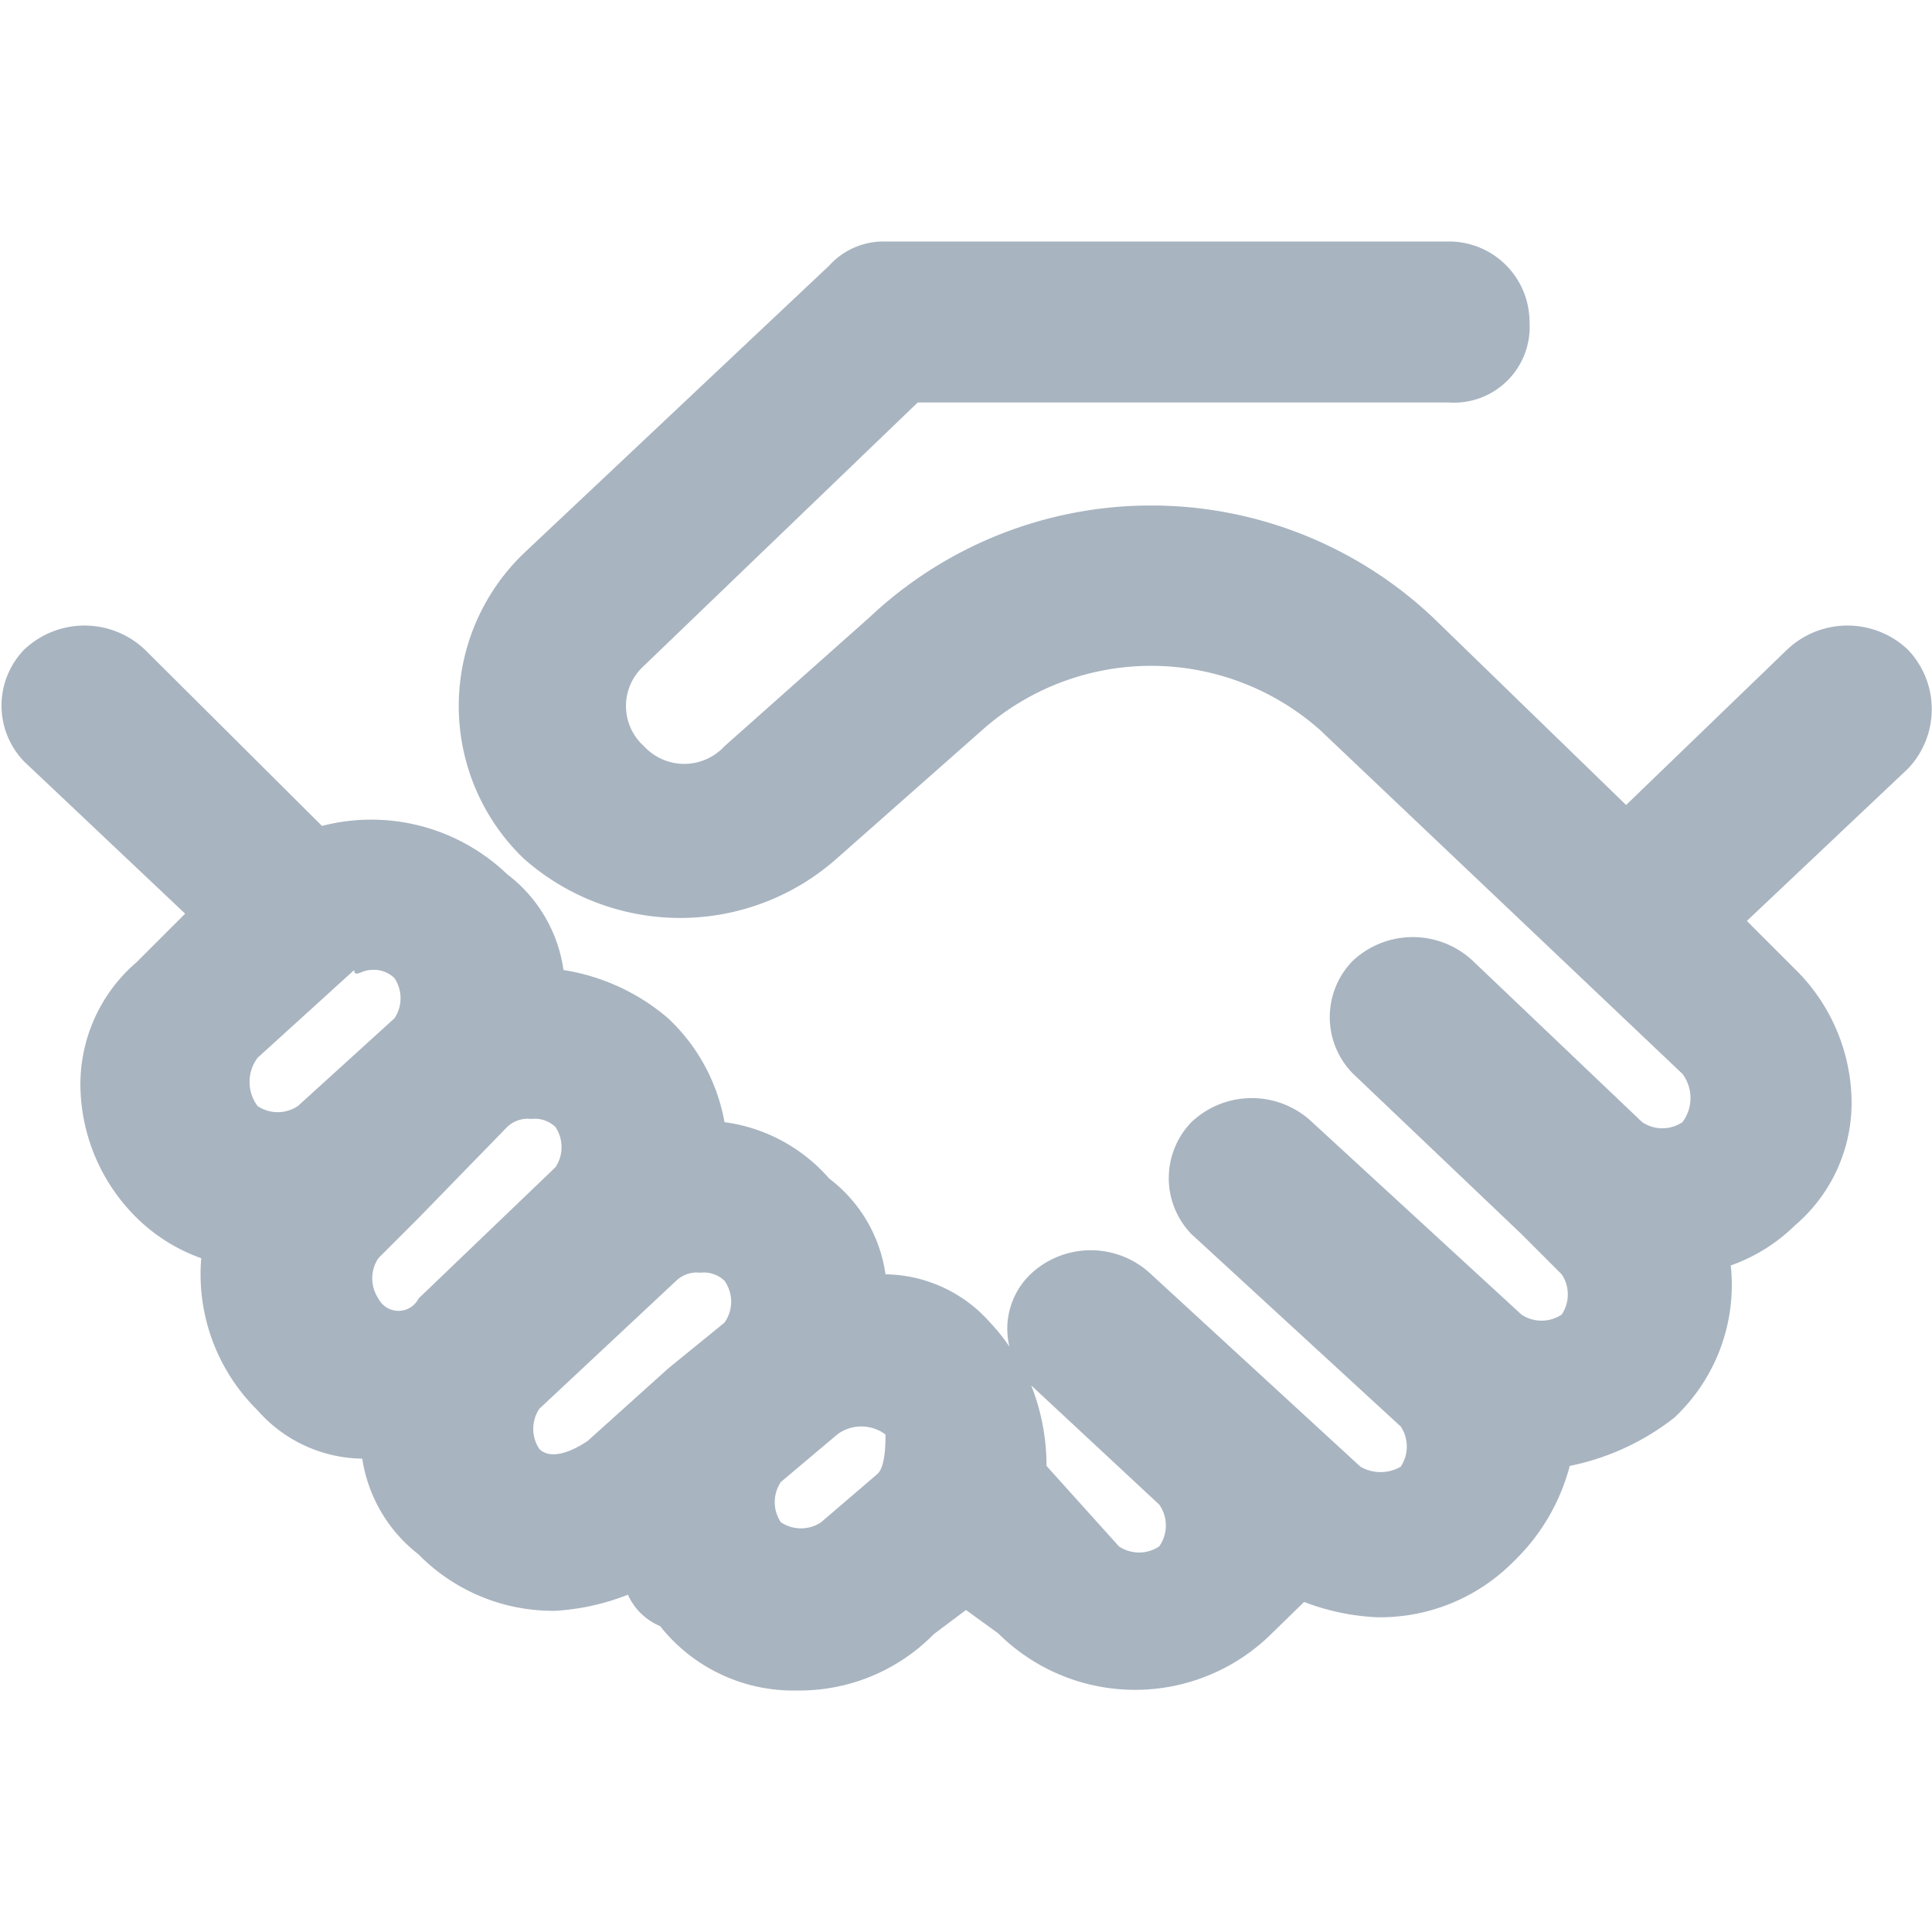 <svg xmlns:xlink="http://www.w3.org/1999/xlink" xmlns="http://www.w3.org/2000/svg" viewBox="0 0 24 24" display="flex" role="img" class="sc-bdVaJa src___StyledBox-sc-fochin-0 jAoXXs" width="24"  height="24" ><defs><symbol id="SvgServices"><path d="M23.7 8.07a1.09 1.09 0 00-1.5 0l-2 1.93-2.4-2.33a5.1 5.1 0 00-7 0L9 9.27a.68.68 0 01-1 0 .67.67 0 010-1L11.4 5H18a.94.94 0 001-1 1 1 0 00-1-1h-7a.91.91 0 00-.7.3L6.5 6.88a2.63 2.63 0 000 3.78 2.93 2.93 0 003.9 0l1.8-1.59a3.16 3.16 0 014.2 0l4.5 4.27a.5.5 0 010 .6.45.45 0 01-.5 0l-2.1-2a1.09 1.09 0 00-1.5 0 1 1 0 000 1.39l2.1 2 .5.5a.45.45 0 010 .5.45.45 0 01-.5 0l-2.6-2.39a1.09 1.09 0 00-1.5 0 1 1 0 000 1.39l2.6 2.39a.45.45 0 010 .5.5.5 0 01-.5 0l-2.6-2.39a1.09 1.09 0 00-1.5 0 .94.94 0 00-.26.9 2.25 2.25 0 00-.24-.3 1.76 1.76 0 00-1.3-.6 1.81 1.81 0 00-.7-1.19 2.09 2.09 0 00-1.3-.7 2.33 2.33 0 00-.7-1.29 2.62 2.62 0 00-1.3-.6 1.81 1.81 0 00-.7-1.19 2.44 2.44 0 00-2.3-.6L1.8 8.07a1.09 1.09 0 00-1.5 0 1 1 0 000 1.39l2 1.89-.6.6a2 2 0 00-.7 1.59 2.34 2.34 0 00.7 1.59 2.18 2.18 0 00.8.5 2.37 2.37 0 00.7 1.89 1.76 1.76 0 001.3.6 1.86 1.86 0 00.7 1.19 2.34 2.34 0 001.7.7 2.92 2.92 0 00.9-.2.76.76 0 00.4.39 2.11 2.11 0 001.7.8 2.34 2.34 0 001.7-.7l.4-.3.4.29a2.41 2.41 0 003.4 0l.4-.39a2.9 2.9 0 00.9.19 2.33 2.33 0 001.7-.69 2.54 2.54 0 00.7-1.19 3.1 3.1 0 001.3-.6 2.26 2.26 0 00.7-1.89 2.18 2.18 0 00.8-.5 2 2 0 00.7-1.59 2.34 2.34 0 00-.7-1.59l-.6-.6 2-1.89a1.07 1.07 0 000-1.48zm-20 5.67a.45.45 0 01-.5 0 .5.5 0 010-.6l1.2-1.09c0 .1.1 0 .2 0a.37.37 0 01.3.1.45.45 0 010 .5zm1 2.39a.45.45 0 010-.5l.5-.5L6.3 14a.37.37 0 01.3-.1.37.37 0 01.3.1.45.45 0 010 .5l-1.7 1.63a.28.28 0 01-.5 0zm4.3.3l-.7.57-1 .9c-.3.2-.5.2-.6.1a.45.45 0 010-.5l1.7-1.59a.37.37 0 01.3-.1.37.37 0 01.3.1.45.45 0 010 .52zm1.9 1.88l-.7.6a.45.45 0 01-.5 0 .45.45 0 010-.5l.7-.59a.5.5 0 01.6 0c0 .1 0 .4-.1.49zm3.5.9a.45.45 0 01-.5 0l-.9-1a2.71 2.71 0 00-.19-1l1.59 1.48a.45.45 0 010 .52z"></path></symbol></defs><use xlink:href="#SvgServices" fill="#A8B4C0"></use></svg>